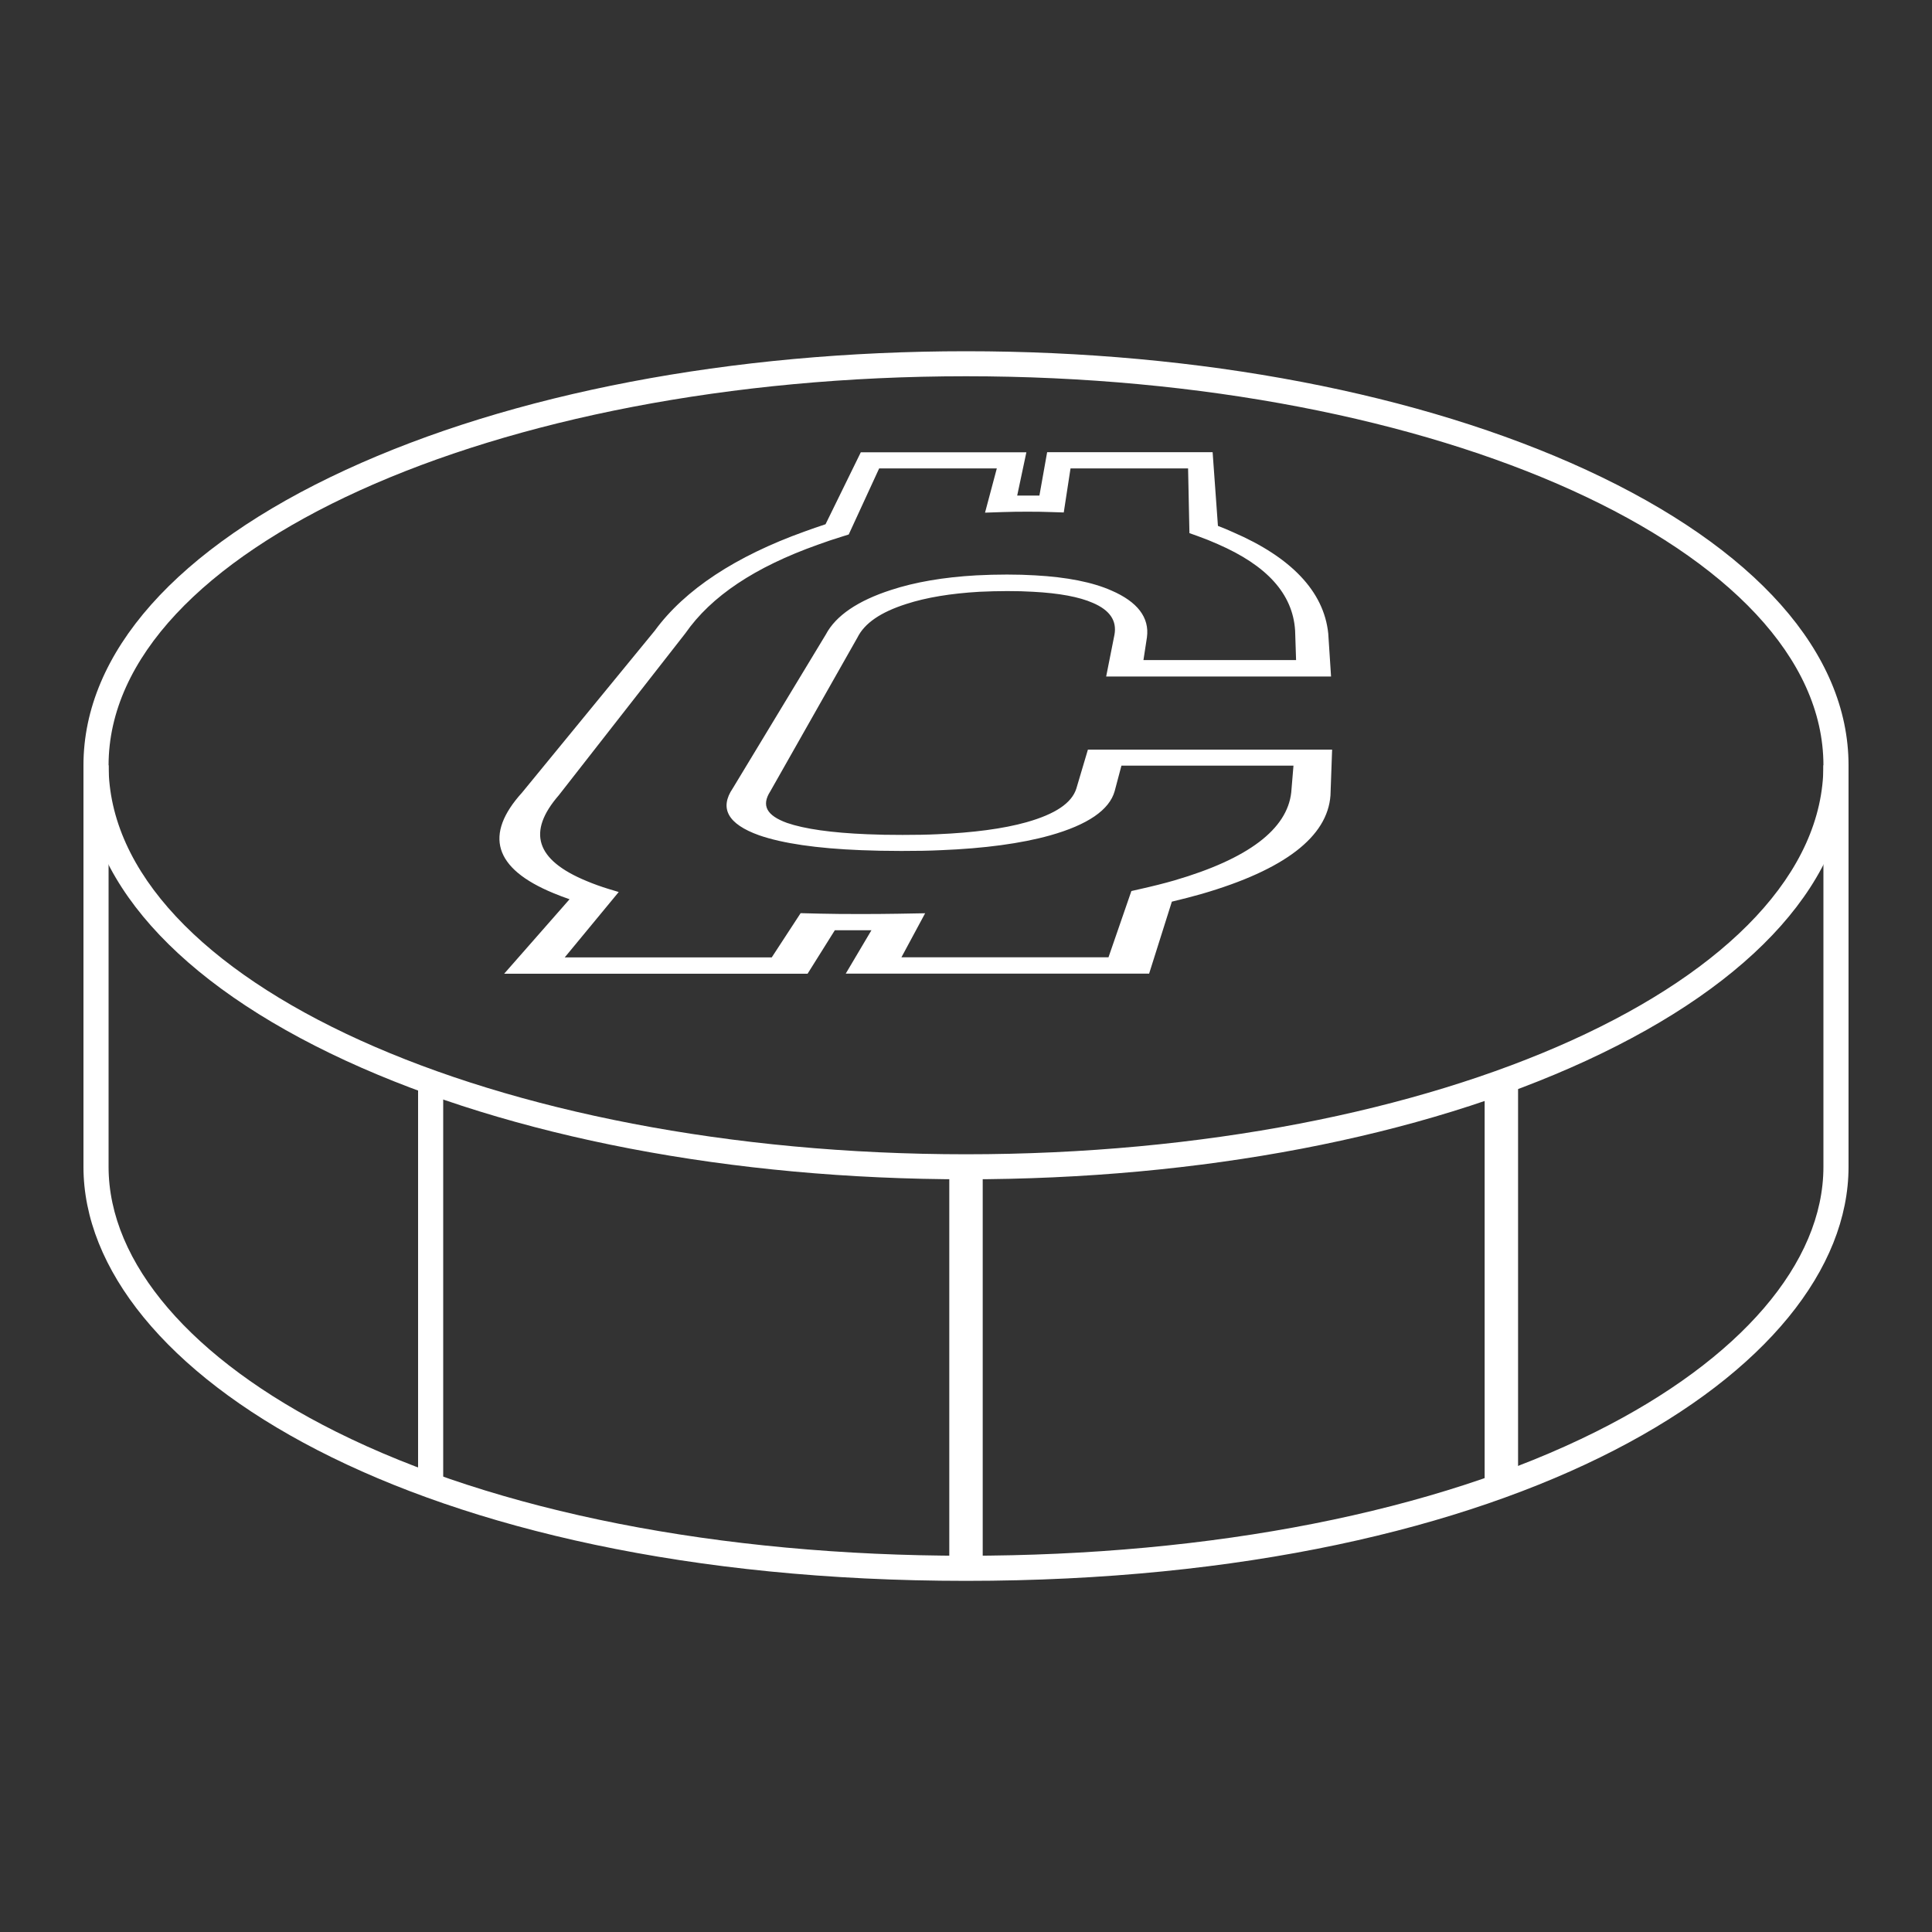 <?xml version="1.0" encoding="UTF-8"?>
<svg id="Layer_1" xmlns="http://www.w3.org/2000/svg" version="1.1" viewBox="0 0 200 200">
  <rect x="0" y="0" width="200" height="200" fill="#333333" stroke="none"/>
  <!-- Generator: Adobe Illustrator 29.7.1, SVG Export Plug-In . SVG Version: 2.1.1 Build 8)  -->
  <defs>
    <style>
      .st0 {
        fill: #fff;
      }
    </style>
  </defs>
  <path class="st0" d="M100,122.08c-24.24,0-47.05-4.37-64.23-12.29-17.5-8.08-27.13-18.93-27.13-30.57s9.64-22.5,27.13-30.57c17.18-7.93,39.99-12.29,64.23-12.29s47.05,4.37,64.23,12.29c17.5,8.08,27.13,18.93,27.13,30.57s-9.64,22.5-27.13,30.57c-17.18,7.93-39.99,12.29-64.23,12.29ZM100,38.95c-48.94,0-88.76,18.06-88.76,40.27s39.82,40.27,88.76,40.27,88.76-18.06,88.76-40.27-39.82-40.27-88.76-40.27Z"/>
  <rect class="st0" x="98.27" y="120.78" width="3.46" height="41.57"/>
  <path class="st0" d="M100,163.65c-57.19,0-91.36-21.79-91.36-42.86v-41.57h2.6v41.57c0,9.95,8.58,19.94,23.53,27.41,16.58,8.29,39.74,12.85,65.23,12.85s48.66-4.56,65.23-12.85c14.95-7.48,23.53-17.47,23.53-27.41v-41.57h2.6v41.57c0,21.07-34.17,42.86-91.36,42.86Z"/>
  <rect class="st0" x="153.69" y="112.21" width="3.46" height="41.57"/>
  <rect class="st0" x="43.28" y="112.21" width="2.6" height="41.57"/>
  <path class="st0" d="M118.94,100.79h-31.39l2.66-4.49c-1.33,0-2.65,0-3.79,0l-2.82,4.5h-31.41l6.77-7.71c-.58-.2-1.13-.41-1.66-.63-6.22-2.56-7.19-6.07-3.25-10.42l13.73-16.75c3.12-4.27,8.41-7.72,15.49-10.26.71-.26,1.45-.52,2.19-.76l3.65-7.45h17.14l-.95,4.48c.75,0,1.58,0,2.3,0l.8-4.49h17.13l.55,7.63c.55.21,1.08.43,1.58.66,5.95,2.57,9.39,6.1,9.84,10.48l.29,4.45h-23.28l.86-4.33c.26-1.46-.49-2.54-2.24-3.29-1.41-.62-3.49-1.01-6.19-1.15-1.61-.1-3.64-.09-5.54,0-2.96.17-5.51.59-7.57,1.26-2.67.85-4.33,1.99-5.07,3.48l-9.02,15.92c-.94,1.46-.39,2.5,1.74,3.27,1.8.62,4.59,1.02,8.29,1.17,1.11.05,2.31.07,3.67.07s2.53-.02,3.59-.07c3.73-.16,6.83-.57,9.22-1.24,3.01-.85,4.69-1.99,5.17-3.48l1.2-4.04h25.28l-.17,4.74c-.31,4.27-4.73,7.7-13.34,10.2-.95.27-1.96.53-3.08.8l-2.36,7.47ZM93.33,99.1h21.42l2.37-6.86.88-.2c1.33-.3,2.5-.59,3.57-.9,7.67-2.24,11.68-5.31,12.1-9.12l.23-2.76h-17.81l-.7,2.64c-.55,1.95-2.8,3.49-6.72,4.59-2.98.83-6.77,1.34-11.25,1.52-1.22.06-2.57.08-4.11.08s-2.89-.03-4.16-.08c-4.58-.18-8.14-.7-10.56-1.54-3.25-1.16-4.14-2.8-2.73-4.87l9.63-15.92c1.03-1.95,3.32-3.5,6.76-4.61,2.47-.81,5.43-1.32,8.83-1.51,2.1-.11,4.31-.11,6.07,0,3.3.18,5.96.71,7.9,1.57,2.69,1.16,3.96,2.79,3.68,4.85l-.36,2.35h15.8l-.1-3.05c-.24-3.83-2.95-6.75-8-8.95-.65-.29-1.34-.57-2.07-.83l-.87-.31-.14-6.7h-12.17l-.7,4.56-1.27-.04c-.76-.03-1.58-.04-2.49-.04s-1.79.01-2.6.04l-1.79.06,1.22-4.58h-12.18l-3.15,6.84-.64.2c-.88.27-1.75.56-2.59.87-6.46,2.3-11,5.3-13.69,9.17l-13.09,16.75c-3.29,3.79-2.43,6.7,2.89,8.89.74.31,1.47.57,2.28.82l1.03.31-5.59,6.77h21.43l2.99-4.58,2.01.05c1.23.03,2.57.04,4.22.04,1.3,0,2.58-.01,3.84-.03l2.82-.05-2.46,4.57Z"/>
</svg>